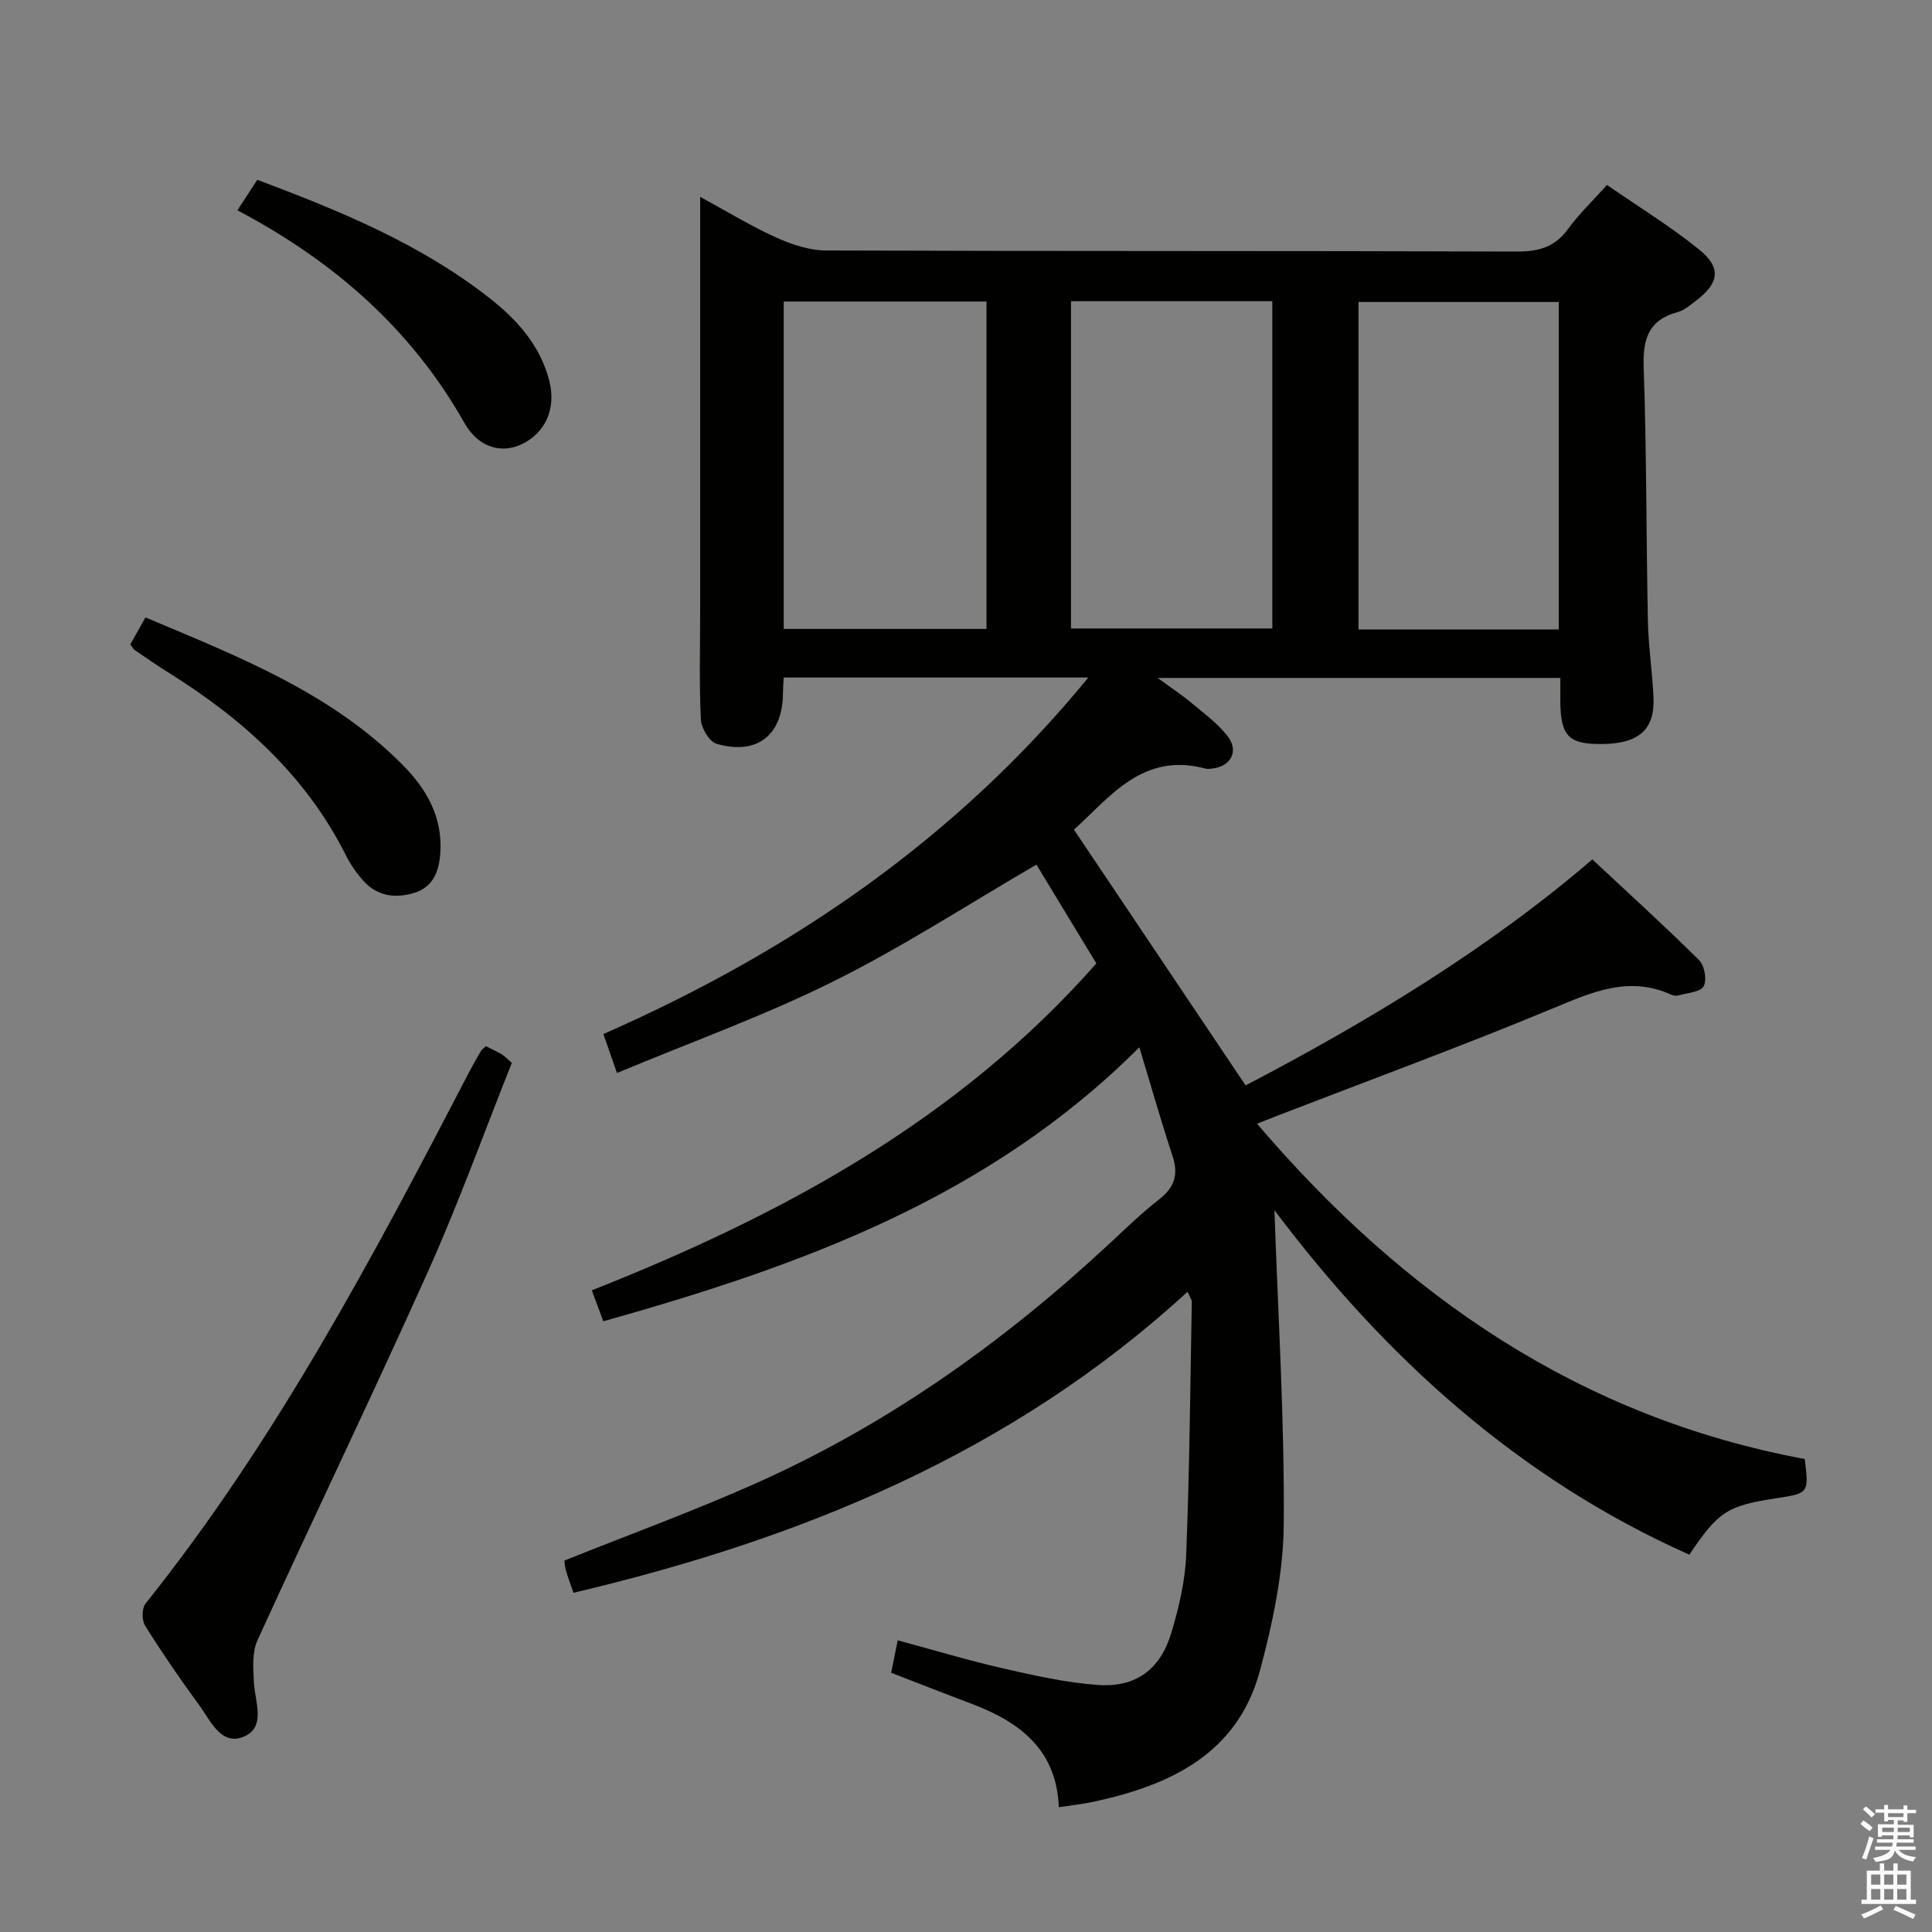 <svg enable-background="new 0 0 400 400" viewBox="0 0 400 400" xmlns="http://www.w3.org/2000/svg"><rect x="0" y="0" width="400" height="400" fill="#808080" stroke="none"/><path d="m385.2 377.6.6-.7c.6.4 1.3.9 1.9 1.5l-.6.7c-.8-.5-1.4-1-1.9-1.5zm.3 7.1c.6-1.4 1.1-2.9 1.5-4.5.3.1.6.3.9.4-.5 1.4-1 2.9-1.5 4.4zm.2-10.1.6-.6c.7.5 1.3 1.1 1.9 1.6l-.7.7c-.6-.6-1.2-1.2-1.8-1.7zm8.4-.8h.8v.9h1.8v.7h-1.8v1.8h-.8v-.3h-1.2v.9h3.3v2.6h-.8v-.4h-2.5c0 .3 0 .6-.1.8h3.4v.7h-3.5c0 .3-.1.6-.1.8h4v.7h-3.5c.7.9 1.9 1.3 3.6 1.5-.2.2-.4.5-.6.9-1.9-.3-3.2-1.1-3.8-2.3-.5 2.1-1.8 2-3.9 2.4-.2-.3-.4-.5-.6-.8 1.9-.4 3.1-.9 3.6-1.7h-3.2v-.7h3.5c.1-.2.1-.5.2-.8h-3.3v-.7h3.4c0-.2 0-.5 0-.8h-2.4v.3h-.8v-2.6h3.3v-.9h-1.2v.3h-.8v-1.8h-1.8v-.7h1.8v-.9h.8v.9h3.2zm-4.4 5.5h2.4c0-.3 0-.6 0-.9h-2.4zm1.2-3.1h3.2v-.8h-3.2zm4.4 2.2h-2.4v.9h2.5v-.9z" fill="#fafafb"/><path d="m389.2 385.8h.9v1.5h1.9v-1.5h.9v1.5h2.7v6h1.1v.9h-11.3v-.9h1.1v-6h2.7zm.2 8.7.5.8c-1.2.6-2.5 1.3-4 1.9-.2-.3-.3-.6-.6-.8 1.6-.6 3-1.3 4.1-1.9zm-2-4.3h1.9v-2.1h-1.9zm0 3.1h1.9v-2.2h-1.9zm2.7-3.1h1.9v-2.1h-1.9zm0 3.1h1.9v-2.2h-1.9zm2.4 1.3c1.4.6 2.7 1.2 4.1 1.8l-.5.9c-1.5-.7-2.8-1.4-4.1-1.9zm2.2-6.5h-1.9v2.1h1.9zm-1.9 5.2h1.9v-2.2h-1.9z" fill="#fafafb"/><g fill="#010100"><path d="m263.86 250.56c.73 21.5 2.09 43.22 1.93 64.92-.07 10.15-2.28 20.49-4.92 30.37-4.6 17.2-18.46 23.72-34.35 27.16-2.25.49-4.56.73-7.3 1.16-.47-11.97-8.14-17.68-18.09-21.43-5.42-2.04-10.8-4.16-16.62-6.41.39-1.96.81-4.01 1.35-6.72 7.53 2.03 14.63 4.17 21.84 5.82 6.45 1.47 12.99 2.94 19.56 3.42 7.88.58 12.98-3.19 15.26-10.82 1.56-5.22 2.85-10.69 3.07-16.1.69-17.46.84-34.94 1.16-52.41.01-.42-.35-.85-.88-2.07-36.37 33.38-80 51.2-127.14 62.32-.65-1.89-1.17-3.25-1.57-4.66-.23-.79-.25-1.63-.3-2.01 13.72-5.52 27.45-10.49 40.73-16.49 26.94-12.17 50.7-29.18 72.28-49.29 3.29-3.06 6.53-6.21 10.07-8.96 3.17-2.46 4.11-5.11 2.84-8.96-2.33-7.07-4.37-14.23-6.89-22.57-31.3 31.29-70.24 45.27-110.98 56.73-.73-1.95-1.46-3.91-2.38-6.41 39.36-15.57 75.84-35.23 104.46-67.68-4.27-7.05-8.47-13.97-12.41-20.46-14.29 8.31-27.78 17.1-42.1 24.21-14.36 7.13-29.54 12.58-44.74 18.93-1.16-3.31-1.9-5.45-2.82-8.06 38.81-17.07 72.97-40.32 100.41-73.82-21.36 0-42.06 0-63.08 0-.06 1.31-.14 2.44-.16 3.56-.14 8.45-5.43 12.58-13.74 10.16-1.49-.43-3.16-3.24-3.24-5.02-.36-7.48-.15-14.99-.15-22.49 0-26.5 0-53 0-79.49 0-1.81 0-3.61 0-6.23 5.61 3.04 10.53 6.06 15.75 8.42 3.21 1.45 6.87 2.67 10.33 2.68 47.66.17 95.33.05 142.99.22 4.56.02 7.91-.93 10.64-4.7 2.23-3.07 5.03-5.73 8.04-9.09 6.51 4.51 13.16 8.58 19.16 13.44 4.58 3.71 4.03 6.92-.71 10.51-1.19.9-2.41 2-3.79 2.37-6.13 1.64-7.27 5.64-7.06 11.55.61 17.47.51 34.96.87 52.44.11 5.31.94 10.61 1.16 15.92.26 6.54-3.05 9.42-10.51 9.52-7.04.1-8.72-1.59-8.78-8.81-.01-1.5 0-2.99 0-4.87-27.54 0-54.91 0-83.36 0 2.82 2.07 5.07 3.56 7.13 5.28 2.54 2.11 5.27 4.14 7.29 6.7 2.44 3.09.82 6.27-3.03 6.77-.49.06-1.03.14-1.49.02-13.02-3.5-19.81 5.94-27.24 12.64 11.84 17.64 23.5 35.01 35.54 52.95 25.15-13.14 50.11-28.17 71.79-46.79 7.49 7 14.96 13.78 22.11 20.87 1.12 1.11 1.65 4.13.93 5.4-.69 1.22-3.35 1.35-5.18 1.88-.45.13-1.05.08-1.48-.12-8.79-4.02-16.43-.56-24.57 2.82-18.85 7.83-38.02 14.87-57.06 22.23-1.21.47-2.42.95-4.18 1.64 30.5 35.75 66.99 60.8 113.4 69.42.87 7.09.87 7.09-5.97 8.14-10.07 1.55-11.9 2.71-17.92 11.67-35.47-15.8-63.12-41.04-85.9-71.32zm-101.6-188.13v67.78h41.98c0-22.77 0-45.16 0-67.78-14.08 0-27.82 0-41.98 0zm59.48-.07v67.76h41.68c0-22.84 0-45.21 0-67.76-14 0-27.6 0-41.68 0zm100.99 67.96c0-22.81 0-45.21 0-67.8-13.97 0-27.67 0-41.47 0v67.8z"/><path d="m100.6 216.6c1.24.63 2.29 1.11 3.29 1.69.55.33 1 .83 2.08 1.77-5.72 14.34-11 29.01-17.36 43.2-11.47 25.58-23.66 50.84-35.3 76.34-1.14 2.49-.9 5.77-.75 8.66.21 4.04 2.57 9.26-2 11.26-4.76 2.08-6.95-3.26-9.3-6.46-3.93-5.35-7.69-10.85-11.22-16.48-.7-1.12-.69-3.61.1-4.59 27.05-33.84 47.17-71.87 67.02-110.08.77-1.47 1.59-2.91 2.43-4.35.16-.28.47-.46 1.01-.96z"/><path d="m49.15 43.54c1.64-2.52 2.8-4.29 4.12-6.32 17.01 6.41 33.56 13.16 47.86 24.32 5.84 4.55 10.77 9.96 12.63 17.45 1.4 5.65-.87 10.66-5.74 12.98-4.13 1.97-8.93.78-11.85-4.38-11-19.45-26.99-33.48-47.02-44.05z"/><path d="m26.98 133.42c1.04-1.86 2-3.57 3.14-5.59 19.21 8.11 38.43 15.54 53.31 30.6 4.97 5.03 8.23 10.81 7.73 18.21-.25 3.78-1.51 6.99-5.33 8.2-3.86 1.21-7.68.76-10.57-2.44-1.43-1.59-2.69-3.42-3.65-5.33-8.27-16.46-21.35-28.22-36.7-37.8-2.39-1.5-4.71-3.11-7.05-4.7-.26-.19-.41-.53-.88-1.15z"/></g></svg>